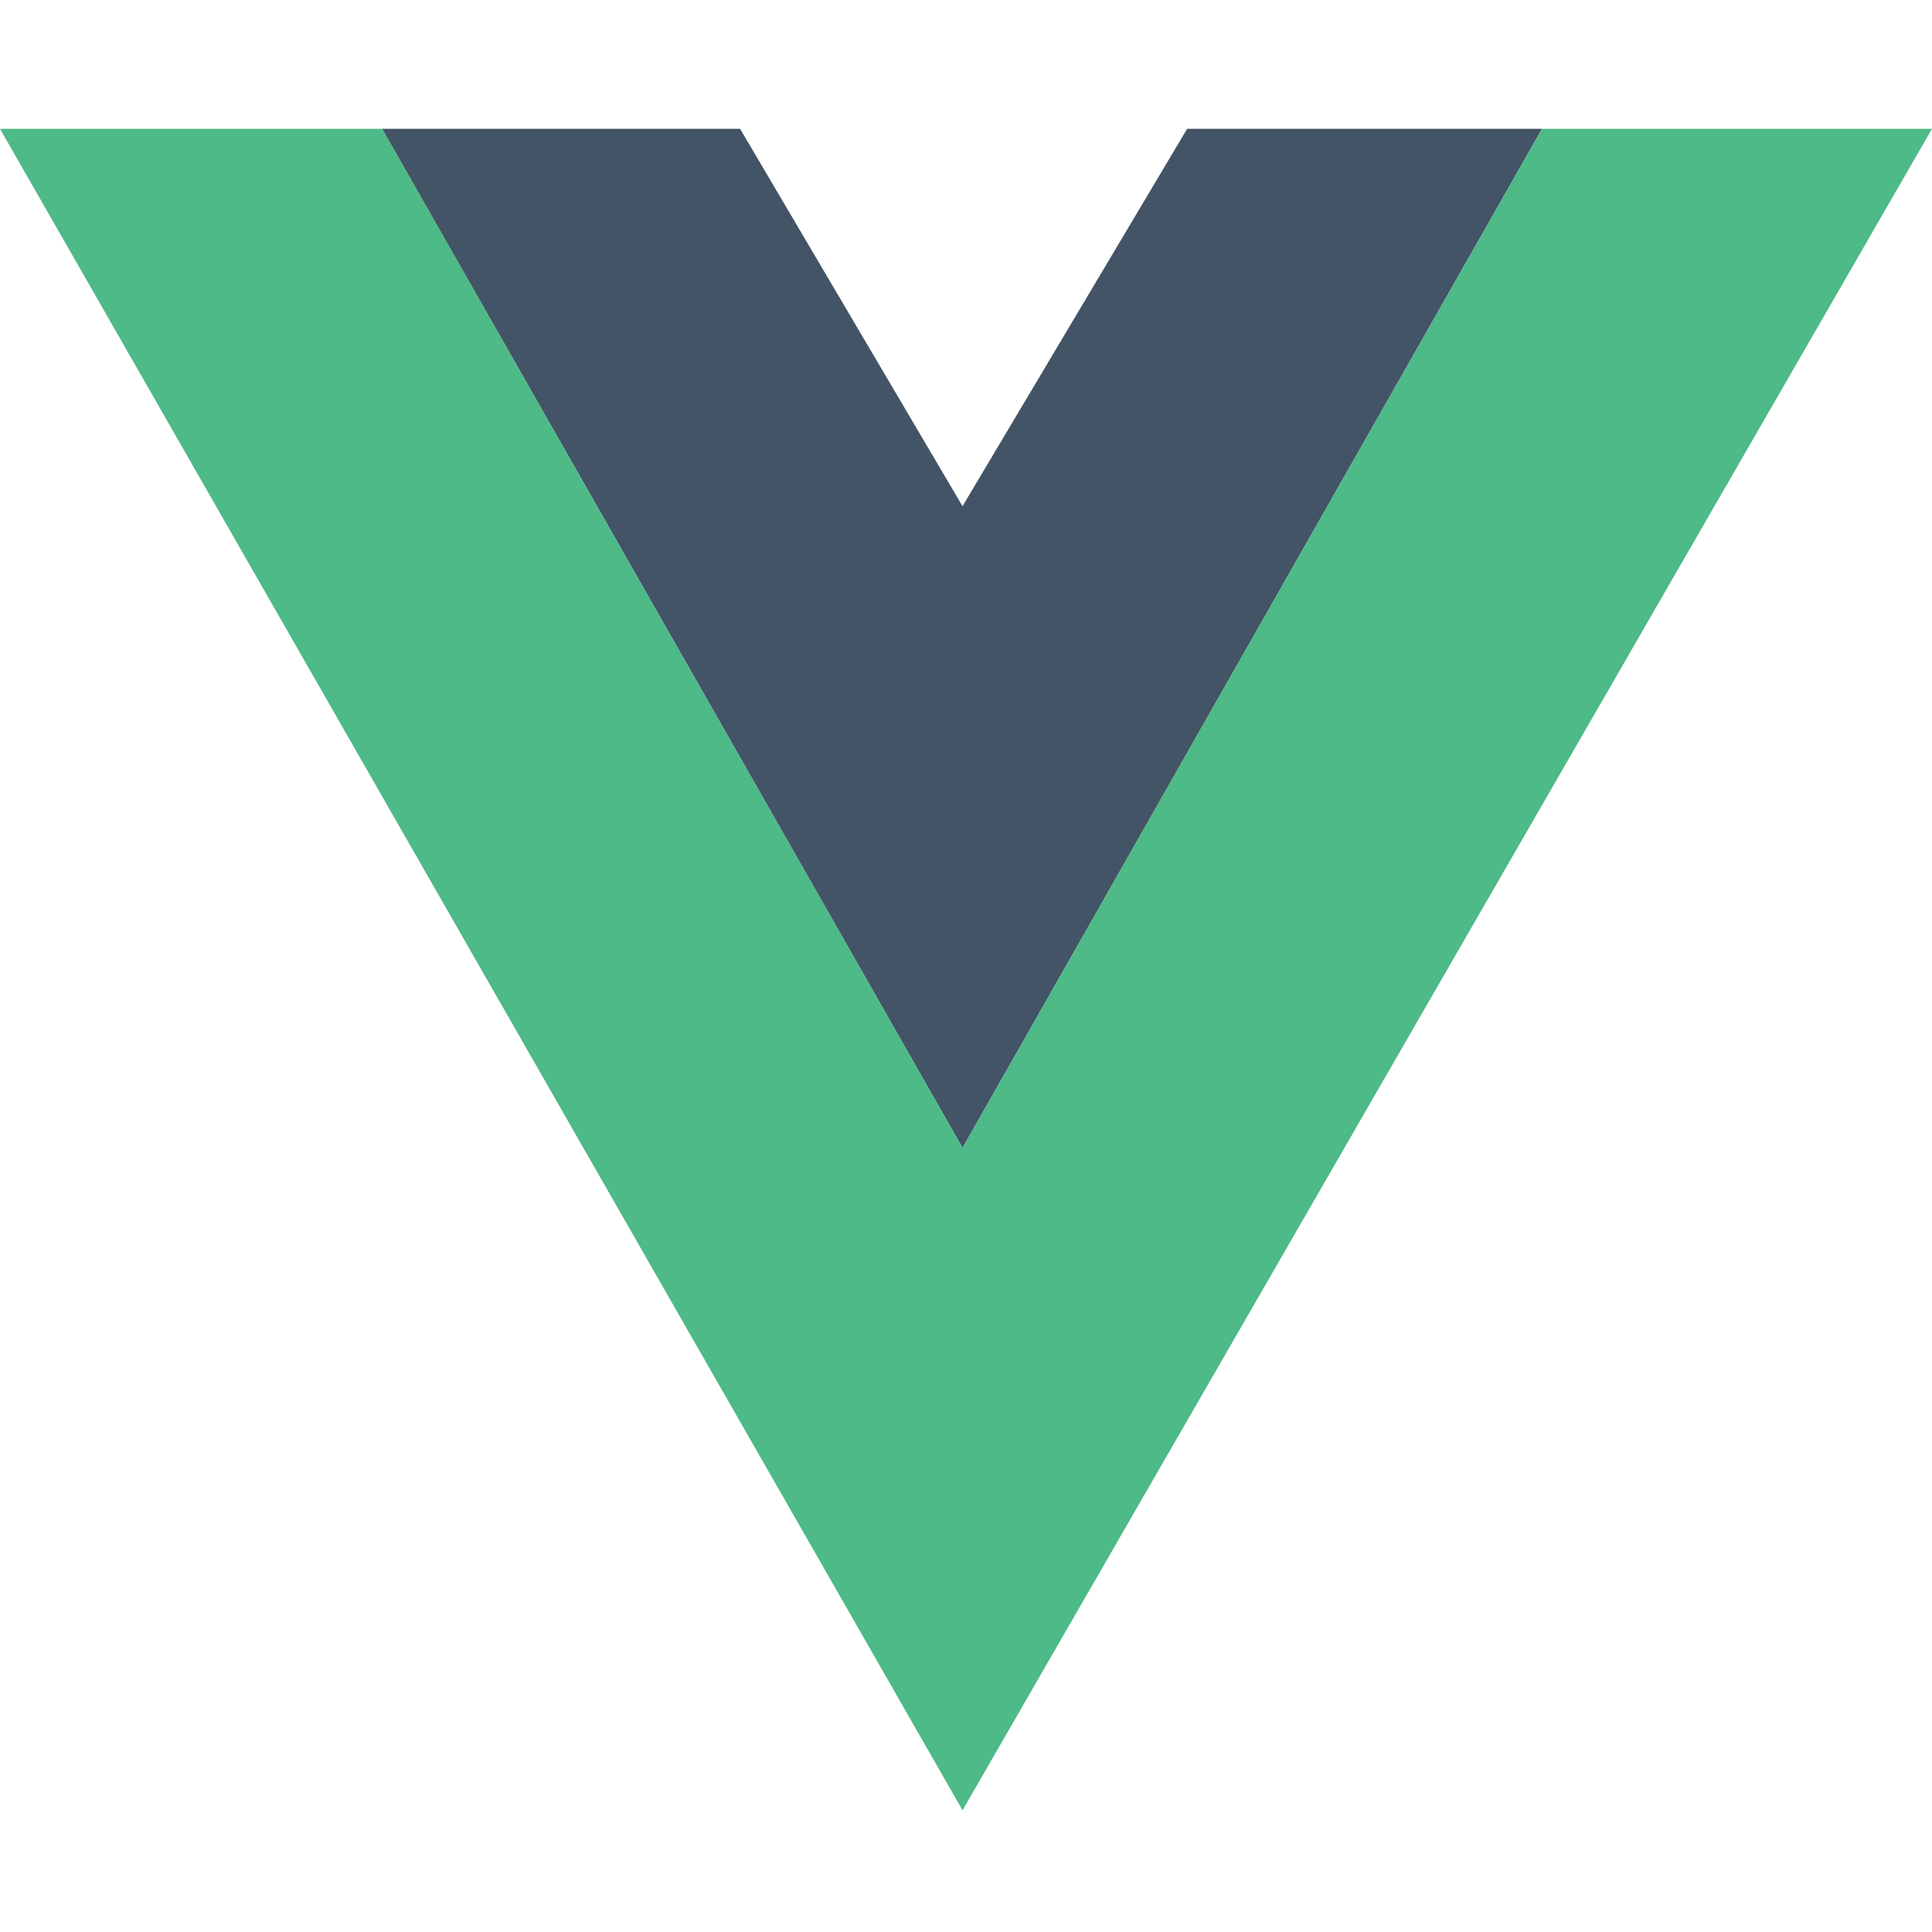 <svg width="15" height="15" viewBox="0 0 15 15" fill="none" xmlns="http://www.w3.org/2000/svg">
<g clip-path="url(#clip0_631_1913)">
<path fill-rule="evenodd" clip-rule="evenodd" d="M2.966 1H5.746L7.473 3.93L9.217 1H11.972L7.473 8.912L2.966 1Z" fill="#435466"/>
<path fill-rule="evenodd" clip-rule="evenodd" d="M0 1L7.473 14.055L15 1H11.972L7.473 8.912L2.966 1H0Z" fill="#4DBA87"/>
</g>
<defs>
<clipPath id="clip0_631_1913">
<rect width="15" height="15" fill="white"/>
</clipPath>
</defs>
</svg>
